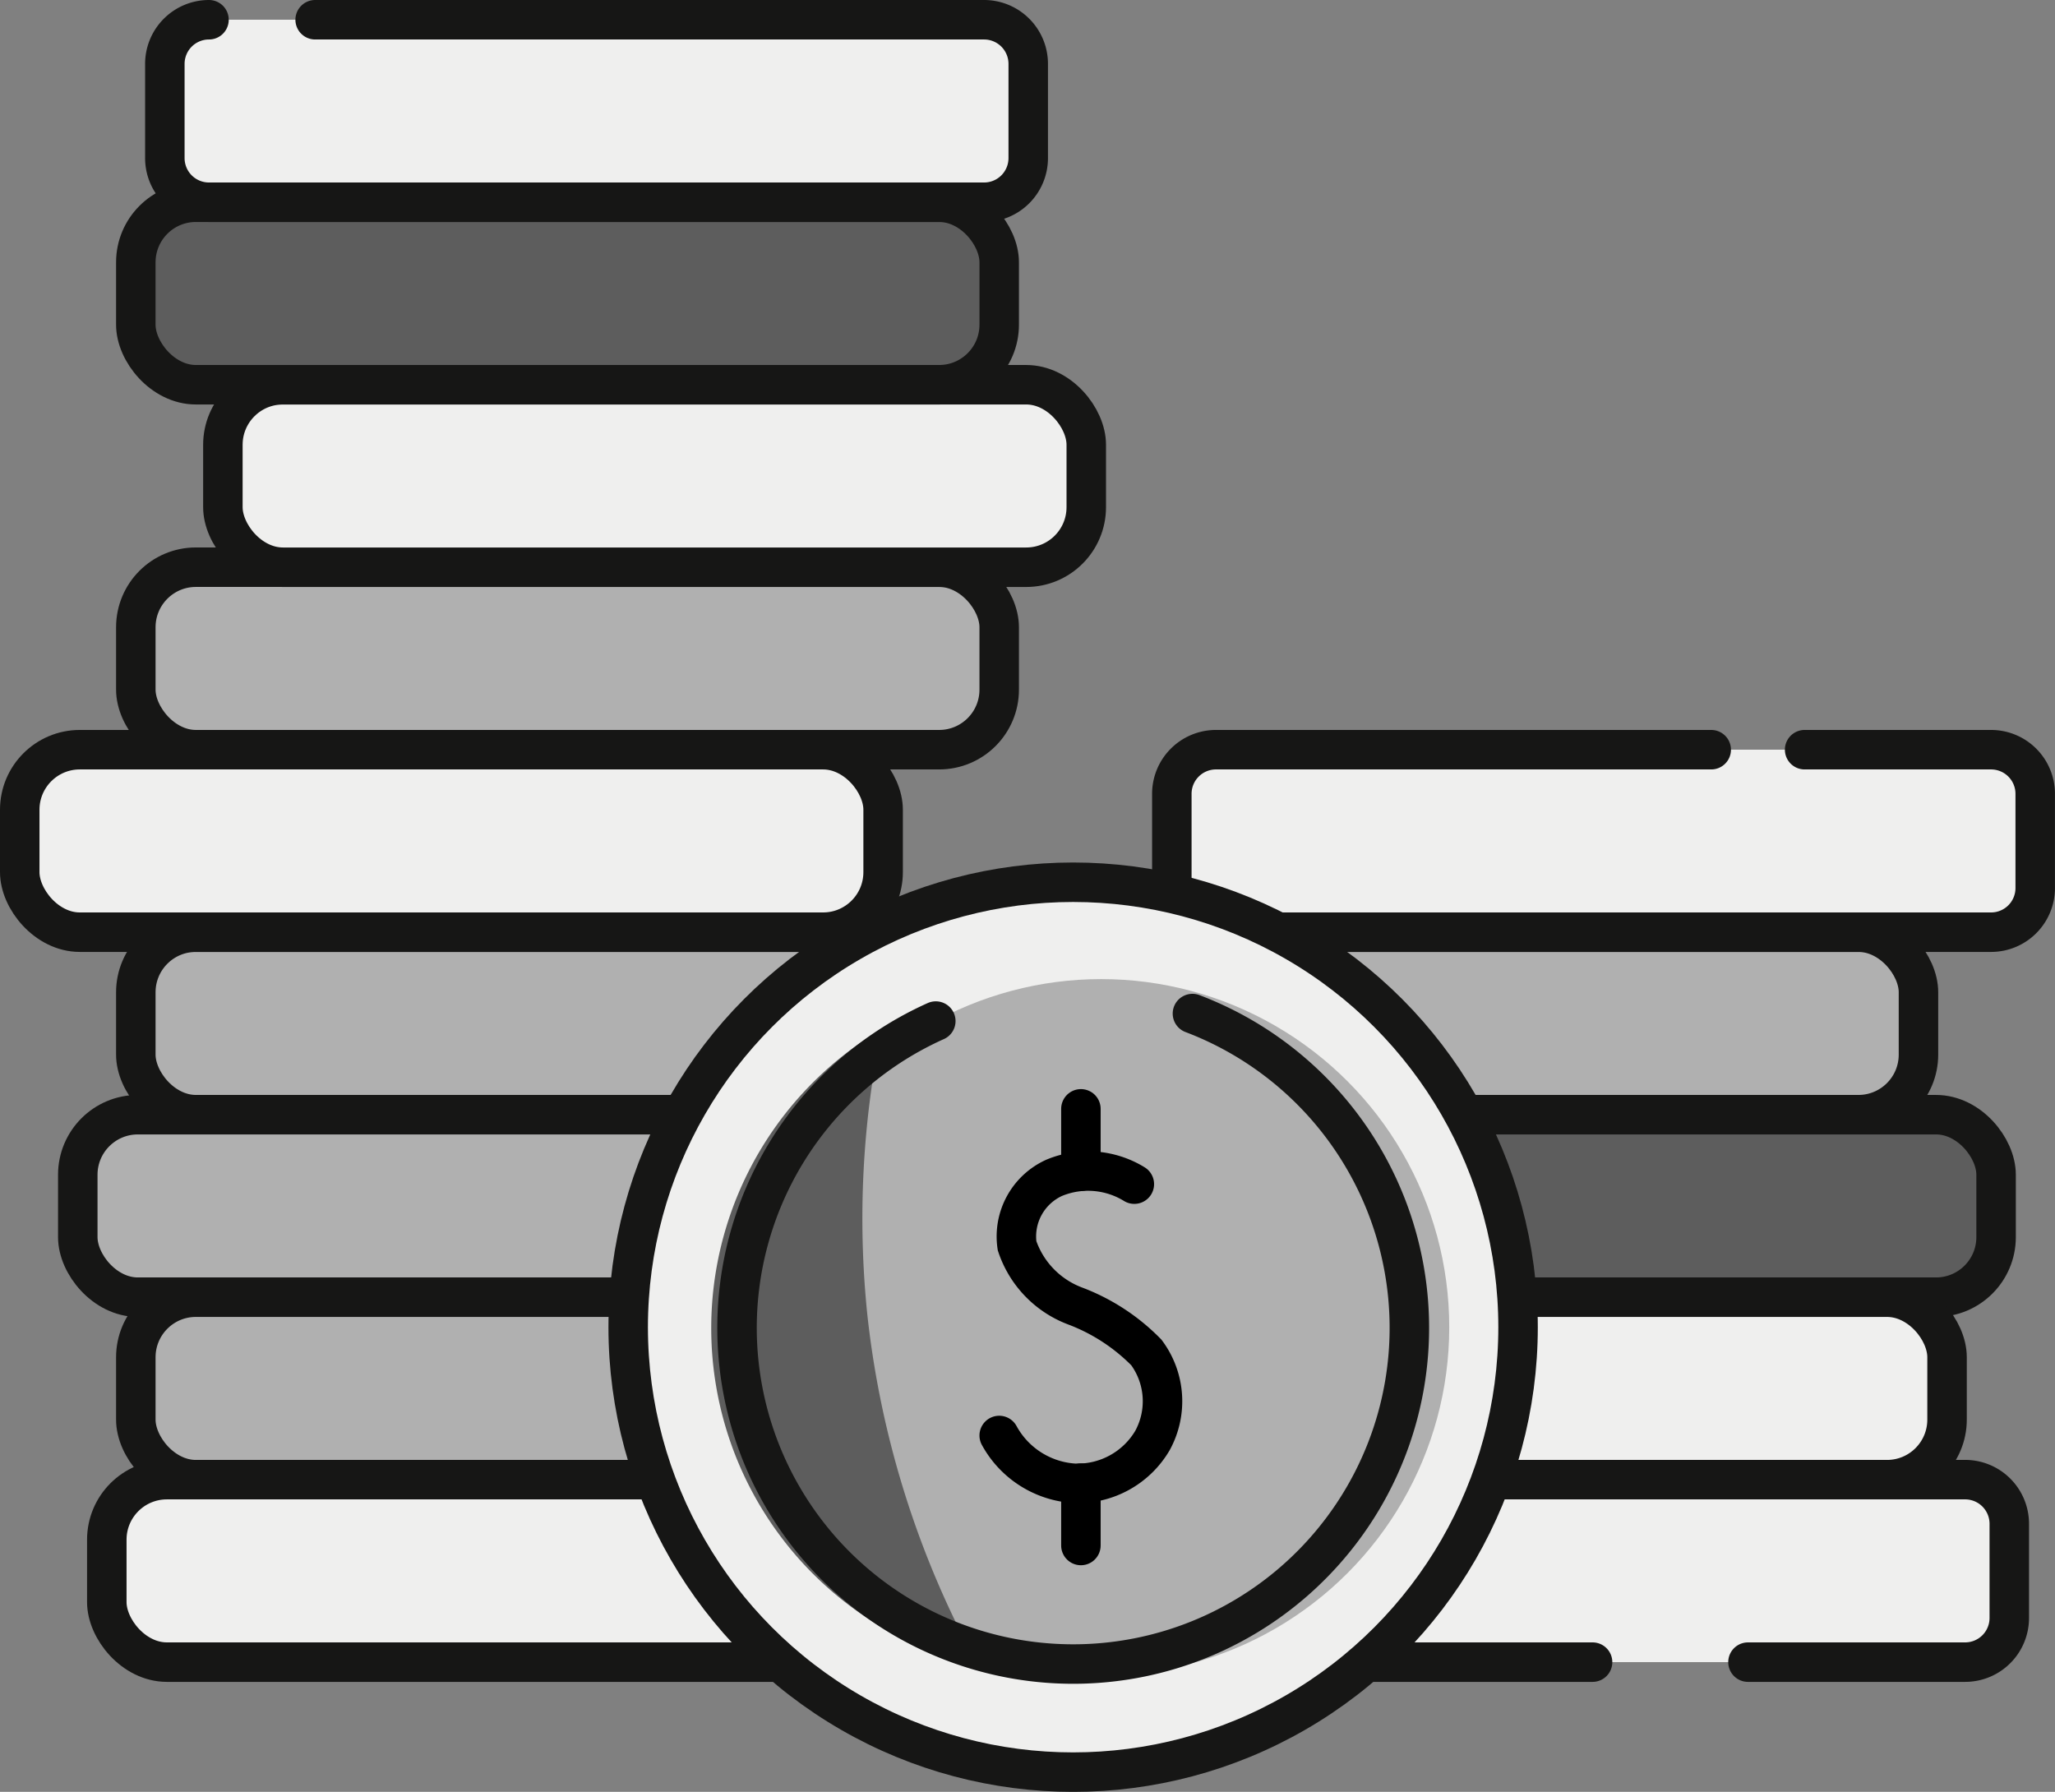 <svg xmlns="http://www.w3.org/2000/svg" width="52.047" height="45.381" viewBox="0 0 52.047 45.381">
    <rect x="0" y="0" width="52.047" height="45.381" fill="#808080" stroke="none"/>
    <g transform="translate(.5 .5)">
        <rect data-name="사각형 563" width="21.867" height="4.622" rx="1.521" transform="translate(2.94 23.109)" style="stroke-miterlimit:10;stroke:#161615;fill:#b0b0b0"/>
        <rect data-name="사각형 564" width="21.867" height="4.622" rx="1.521" transform="translate(0 18.487)" style="fill:#efefee;stroke-miterlimit:10;stroke:#161615"/>
        <rect data-name="사각형 565" width="21.867" height="4.622" rx="1.521" transform="translate(2.94 13.865)" style="stroke-miterlimit:10;stroke:#161615;fill:#b0b0b0"/>
        <rect data-name="사각형 566" width="21.867" height="4.622" rx="1.521" transform="translate(5.145 9.244)" style="fill:#efefee;stroke-miterlimit:10;stroke:#161615"/>
        <rect data-name="사각형 567" width="21.867" height="4.622" rx="1.521" transform="translate(2.94 4.622)" style="fill:#5d5d5d;stroke-miterlimit:10;stroke:#161615"/>
        <path data-name="패스 183" d="M122.573 179.656h16.942a1.118 1.118 0 0 1 1.118 1.118v2.386a1.118 1.118 0 0 1-1.118 1.118h-19.631a1.118 1.118 0 0 1-1.118-1.118v-2.386a1.118 1.118 0 0 1 1.118-1.118" transform="translate(-115.091 -179.656)" style="stroke-linecap:round;fill:#efefee;stroke-miterlimit:10;stroke:#161615"/>
        <rect data-name="사각형 568" width="21.867" height="4.622" rx="1.521" transform="translate(1.47 27.731)" style="stroke-miterlimit:10;stroke:#161615;fill:#b0b0b0"/>
        <rect data-name="사각형 569" width="21.867" height="4.622" rx="1.521" transform="translate(2.94 32.353)" style="stroke-miterlimit:10;stroke:#161615;fill:#b0b0b0"/>
        <rect data-name="사각형 570" width="21.867" height="4.622" rx="1.521" transform="translate(2.205 36.974)" style="fill:#efefee;stroke-miterlimit:10;stroke:#161615"/>
        <rect data-name="사각형 571" width="21.867" height="4.622" rx="1.521" transform="translate(26.222 23.109)" style="stroke-miterlimit:10;stroke:#161615;fill:#b0b0b0"/>
        <path data-name="패스 184" d="M169.492 204.809h4.722a1.118 1.118 0 0 1 1.118 1.118v2.386a1.118 1.118 0 0 1-1.118 1.118h-19.63a1.118 1.118 0 0 1-1.119-1.118v-2.386a1.118 1.118 0 0 1 1.119-1.118h12.542" transform="translate(-124.286 -186.322)" style="stroke-linecap:round;fill:#efefee;stroke-miterlimit:10;stroke:#161615"/>
        <rect data-name="사각형 572" width="21.867" height="4.622" rx="1.521" transform="translate(28.188 27.731)" style="fill:#5d5d5d;stroke-miterlimit:10;stroke:#161615"/>
        <rect data-name="사각형 573" width="21.867" height="4.622" rx="1.521" transform="translate(26.946 32.353)" style="fill:#efefee;stroke-miterlimit:10;stroke:#161615"/>
        <path data-name="패스 185" d="M163.884 234.583h-10.2a1.118 1.118 0 0 1-1.118-1.118v-2.386a1.118 1.118 0 0 1 1.118-1.118h19.636a1.118 1.118 0 0 1 1.118 1.118v2.386a1.118 1.118 0 0 1-1.118 1.118h-5.5" transform="translate(-124.049 -192.987)" style="stroke-linecap:round;fill:#efefee;stroke-miterlimit:10;stroke:#161615"/>
        <g data-name="그룹 206" transform="translate(15.41 21.844)">
            <circle data-name="타원 33" cx="11.269" cy="11.269" r="11.269" style="fill:#efefee;stroke-miterlimit:10;stroke:#161615"/>
            <circle data-name="타원 34" cx="8.816" cy="8.816" r="8.816" transform="translate(3.163 2.453)" style="fill:#b0b0b0"/>
            <path data-name="패스 186" d="M141.553 221.7a23.7 23.7 0 0 1 .362-7.263 8.8 8.8 0 0 0 2.451 16.136 23.791 23.791 0 0 1-2.813-8.873z" transform="translate(-135.493 -210.718)" style="fill:#5d5d5d"/>
            <path data-name="패스 187" d="M150.02 213.9a8.514 8.514 0 1 1-6.5.19" transform="translate(-135.729 -210.574)" style="fill:none;stroke-linecap:round;stroke-miterlimit:10;stroke:#161615"/>
            <g data-name="그룹 205">
                <path data-name="패스 188" d="M150.938 219.658a2.237 2.237 0 0 0-2.028-.161 1.63 1.63 0 0 0-.942 1.721 2.465 2.465 0 0 0 1.46 1.522 5 5 0 0 1 1.815 1.181 2.071 2.071 0 0 1 .155 2.229 2.2 2.2 0 0 1-1.97 1.085 2.334 2.334 0 0 1-1.912-1.211" transform="translate(-138.119 -212.012)" style="stroke:#000;fill:none;stroke-linecap:round;stroke-miterlimit:10"/>
                <path data-name="선 27" transform="translate(11.466 5.739)" style="stroke:#000;fill:none;stroke-linecap:round;stroke-miterlimit:10" d="M0 1.58V0"/>
                <path data-name="선 28" transform="translate(11.466 15.218)" style="stroke:#000;fill:none;stroke-linecap:round;stroke-miterlimit:10" d="M0 1.58V0"/>
            </g>
        </g>
    </g>
</svg>
